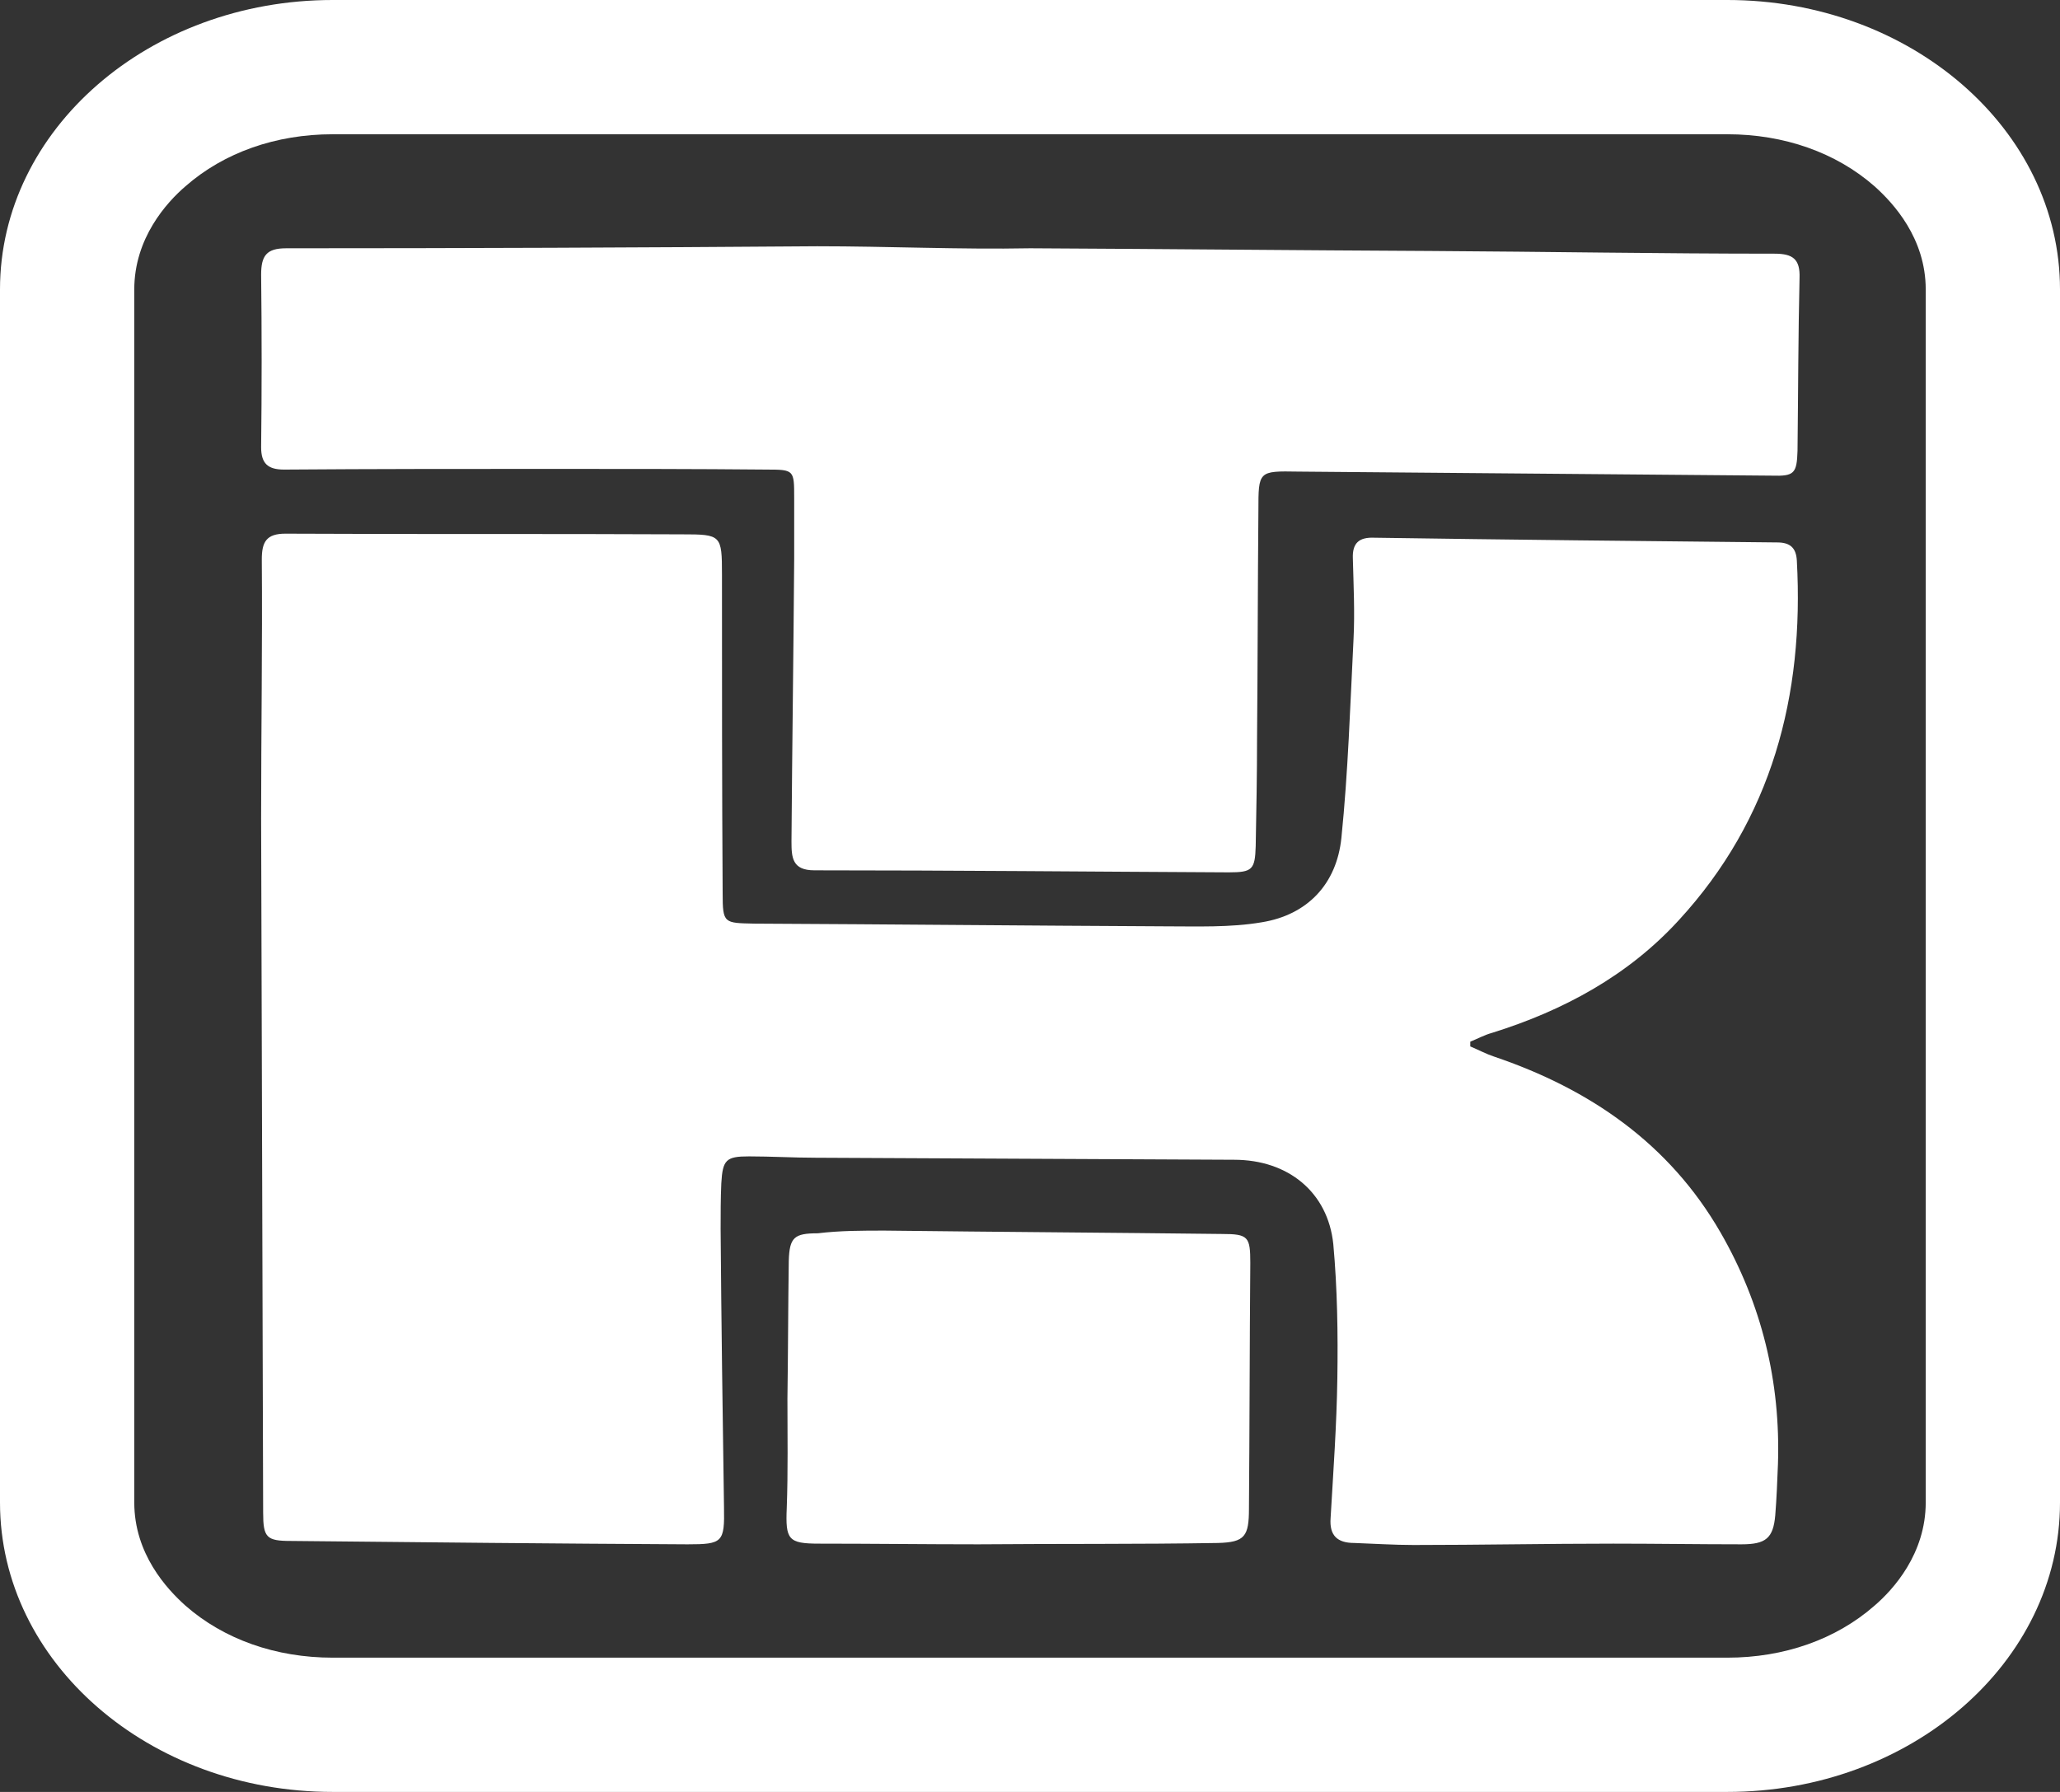 <?xml version="1.0" encoding="utf-8"?>
<!-- Generator: Adobe Illustrator 23.0.1, SVG Export Plug-In . SVG Version: 6.00 Build 0)  -->
<svg version="1.1" id="Layer_1" xmlns="http://www.w3.org/2000/svg" xmlns:xlink="http://www.w3.org/1999/xlink" x="0px" y="0px"
	 viewBox="0 0 305.3 265.6" style="enable-background:new 0 0 305.3 265.6;" xml:space="preserve">
<rect x="0" y="0" width="305.3" height="265.6" fill="#333333" stroke="none"/>
<style type="text/css">
	.st0{fill-rule:evenodd;clip-rule:evenodd;fill:#FFFFFF;}
	.st1{fill:#FFFFFF;}
</style>
<g>
	<path class="st0" d="M217.9,155.1c1.2,0.5,2.3,1.1,3.5,1.5c14.2,4.8,26,12.9,33.6,26.1c6.1,10.6,8.9,22.1,8.5,34.3
		c-0.1,2.6-0.2,5.1-0.4,7.6c-0.3,3.4-1.4,4.3-5,4.3c-6.3,0-12.7-0.1-19-0.1c-9.9,0-19.7,0.2-29.6,0.2c-2.9,0-5.9-0.2-8.8-0.3
		c-2.5,0-3.7-1.1-3.5-3.7c0.4-6.9,0.9-13.8,1-20.7c0.1-6.6,0-13.3-0.6-19.9c-0.8-7.7-6.7-12.5-14.7-12.5c-20.7-0.1-41.3-0.2-62-0.3
		c-3.3,0-6.6-0.2-9.9-0.2c-3.4,0-3.9,0.5-4.1,4c-0.1,2.3-0.1,4.5-0.1,6.8c0.1,13.5,0.3,27.6,0.5,41.2c0.1,5.2-0.2,5.5-5.4,5.5
		c-19.6-0.1-39.2-0.3-58.8-0.5c-3.6,0-4.1-0.5-4.1-4.2c-0.1-34.1-0.2-68.8-0.3-102.9c0-12.8,0.2-25.6,0.1-38.4
		c0-2.6,0.7-3.8,3.5-3.8c19.6,0.1,39.2,0,58.8,0.1c5.8,0,5.9,0.1,5.9,6c0,15.7,0,31.4,0.1,47.2c0,4.5,0.2,4.4,4.7,4.5
		c20.3,0.1,40.6,0.3,60.8,0.4c4.8,0,9.7,0.2,14.4-0.6c6.8-1.1,11.1-5.7,11.8-12.5c1-9.8,1.3-19.6,1.8-29.5c0.2-4,0-7.9-0.1-11.9
		c-0.1-2.3,0.9-3.2,3.2-3.1c19.9,0.3,39.8,0.5,59.7,0.7c1.9,0,2.8,0.8,2.9,2.7c1.1,20-3.7,38.3-17.5,53.3
		c-7.5,8.2-17.1,13.4-27.7,16.7c-1.1,0.3-2.2,0.9-3.2,1.3C217.9,154.7,217.9,154.9,217.9,155.1z"/>
	<path class="st0" d="M152.7,36.8c19.8,0.1,39.6,0.3,59.4,0.4c17,0.1,33.9,0.4,50.9,0.4c2.7,0,3.8,0.8,3.7,3.6
		c-0.2,8.5-0.2,17-0.3,25.6c-0.1,3.4-0.5,3.8-3.8,3.7c-23.4-0.2-46.8-0.4-70.2-0.6c-5.9-0.1-5.9-0.1-5.9,5.8
		c-0.1,11.3-0.1,22.5-0.2,33.8c0,5.3-0.1,10.6-0.2,15.9c-0.1,3.5-0.5,3.9-4,3.9c-20.5-0.1-40.9-0.3-61.4-0.3c-3.3,0-3.4-1.9-3.4-4.3
		c0.1-13.9,0.3-27.8,0.4-41.8c0-3,0-6.1,0-9.1c0-4.1,0-4.2-4-4.2c-10.7-0.1-21.4-0.1-32.1-0.1c-13.2,0-26.3,0-39.5,0.1
		c-2.4,0-3.4-0.9-3.4-3.3c0.1-8.5,0.1-17.1,0-25.6c0-2.8,0.8-3.9,3.7-3.9c26.2,0,52.5-0.1,78.7-0.3C131.7,36.5,142.2,37,152.7,36.8
		C152.7,37.1,152.7,36.6,152.7,36.8z"/>
	<path class="st0" d="M131.1,182.4c16.7,0.2,33.3,0.3,50,0.5c3.9,0,4.2,0.4,4.2,4.3c-0.1,12.1-0.1,24.2-0.2,36.4
		c0,4.1-0.6,5-4.6,5.1c-11.8,0.2-23.7,0.1-35.5,0.2c-7.9,0-15.7-0.1-23.6-0.1c-4.6,0-5-0.6-4.8-5.3c0.2-5.4,0.1-10.8,0.1-16.2
		c0.1-6.8,0.1-13.6,0.2-20.4c0.1-3.5,0.8-4.1,4.3-4.1C124.5,182.4,127.8,182.4,131.1,182.4C131.1,182.4,131.1,182.4,131.1,182.4z"/>
</g>
<path class="st1" d="M256,19.9c8.4,0,16.1,2.7,21.8,7.7c2.8,2.5,7.6,7.7,7.6,15.3v179.8c0,7.6-4.8,12.9-7.6,15.3
	c-5.7,5-13.4,7.7-21.8,7.7H49.3c-8.4,0-16.1-2.7-21.8-7.7c-2.8-2.5-7.6-7.7-7.6-15.3V42.9c0-7.6,4.8-12.9,7.6-15.3
	c5.7-5,13.4-7.7,21.8-7.7L256,19.9 M256,0H49.3C22.1,0,0,19.2,0,42.9v179.8c0,23.7,22.1,42.9,49.3,42.9H256
	c27.2,0,49.3-19.2,49.3-42.9V42.9C305.3,19.2,283.2,0,256,0L256,0z"/>
</svg>
